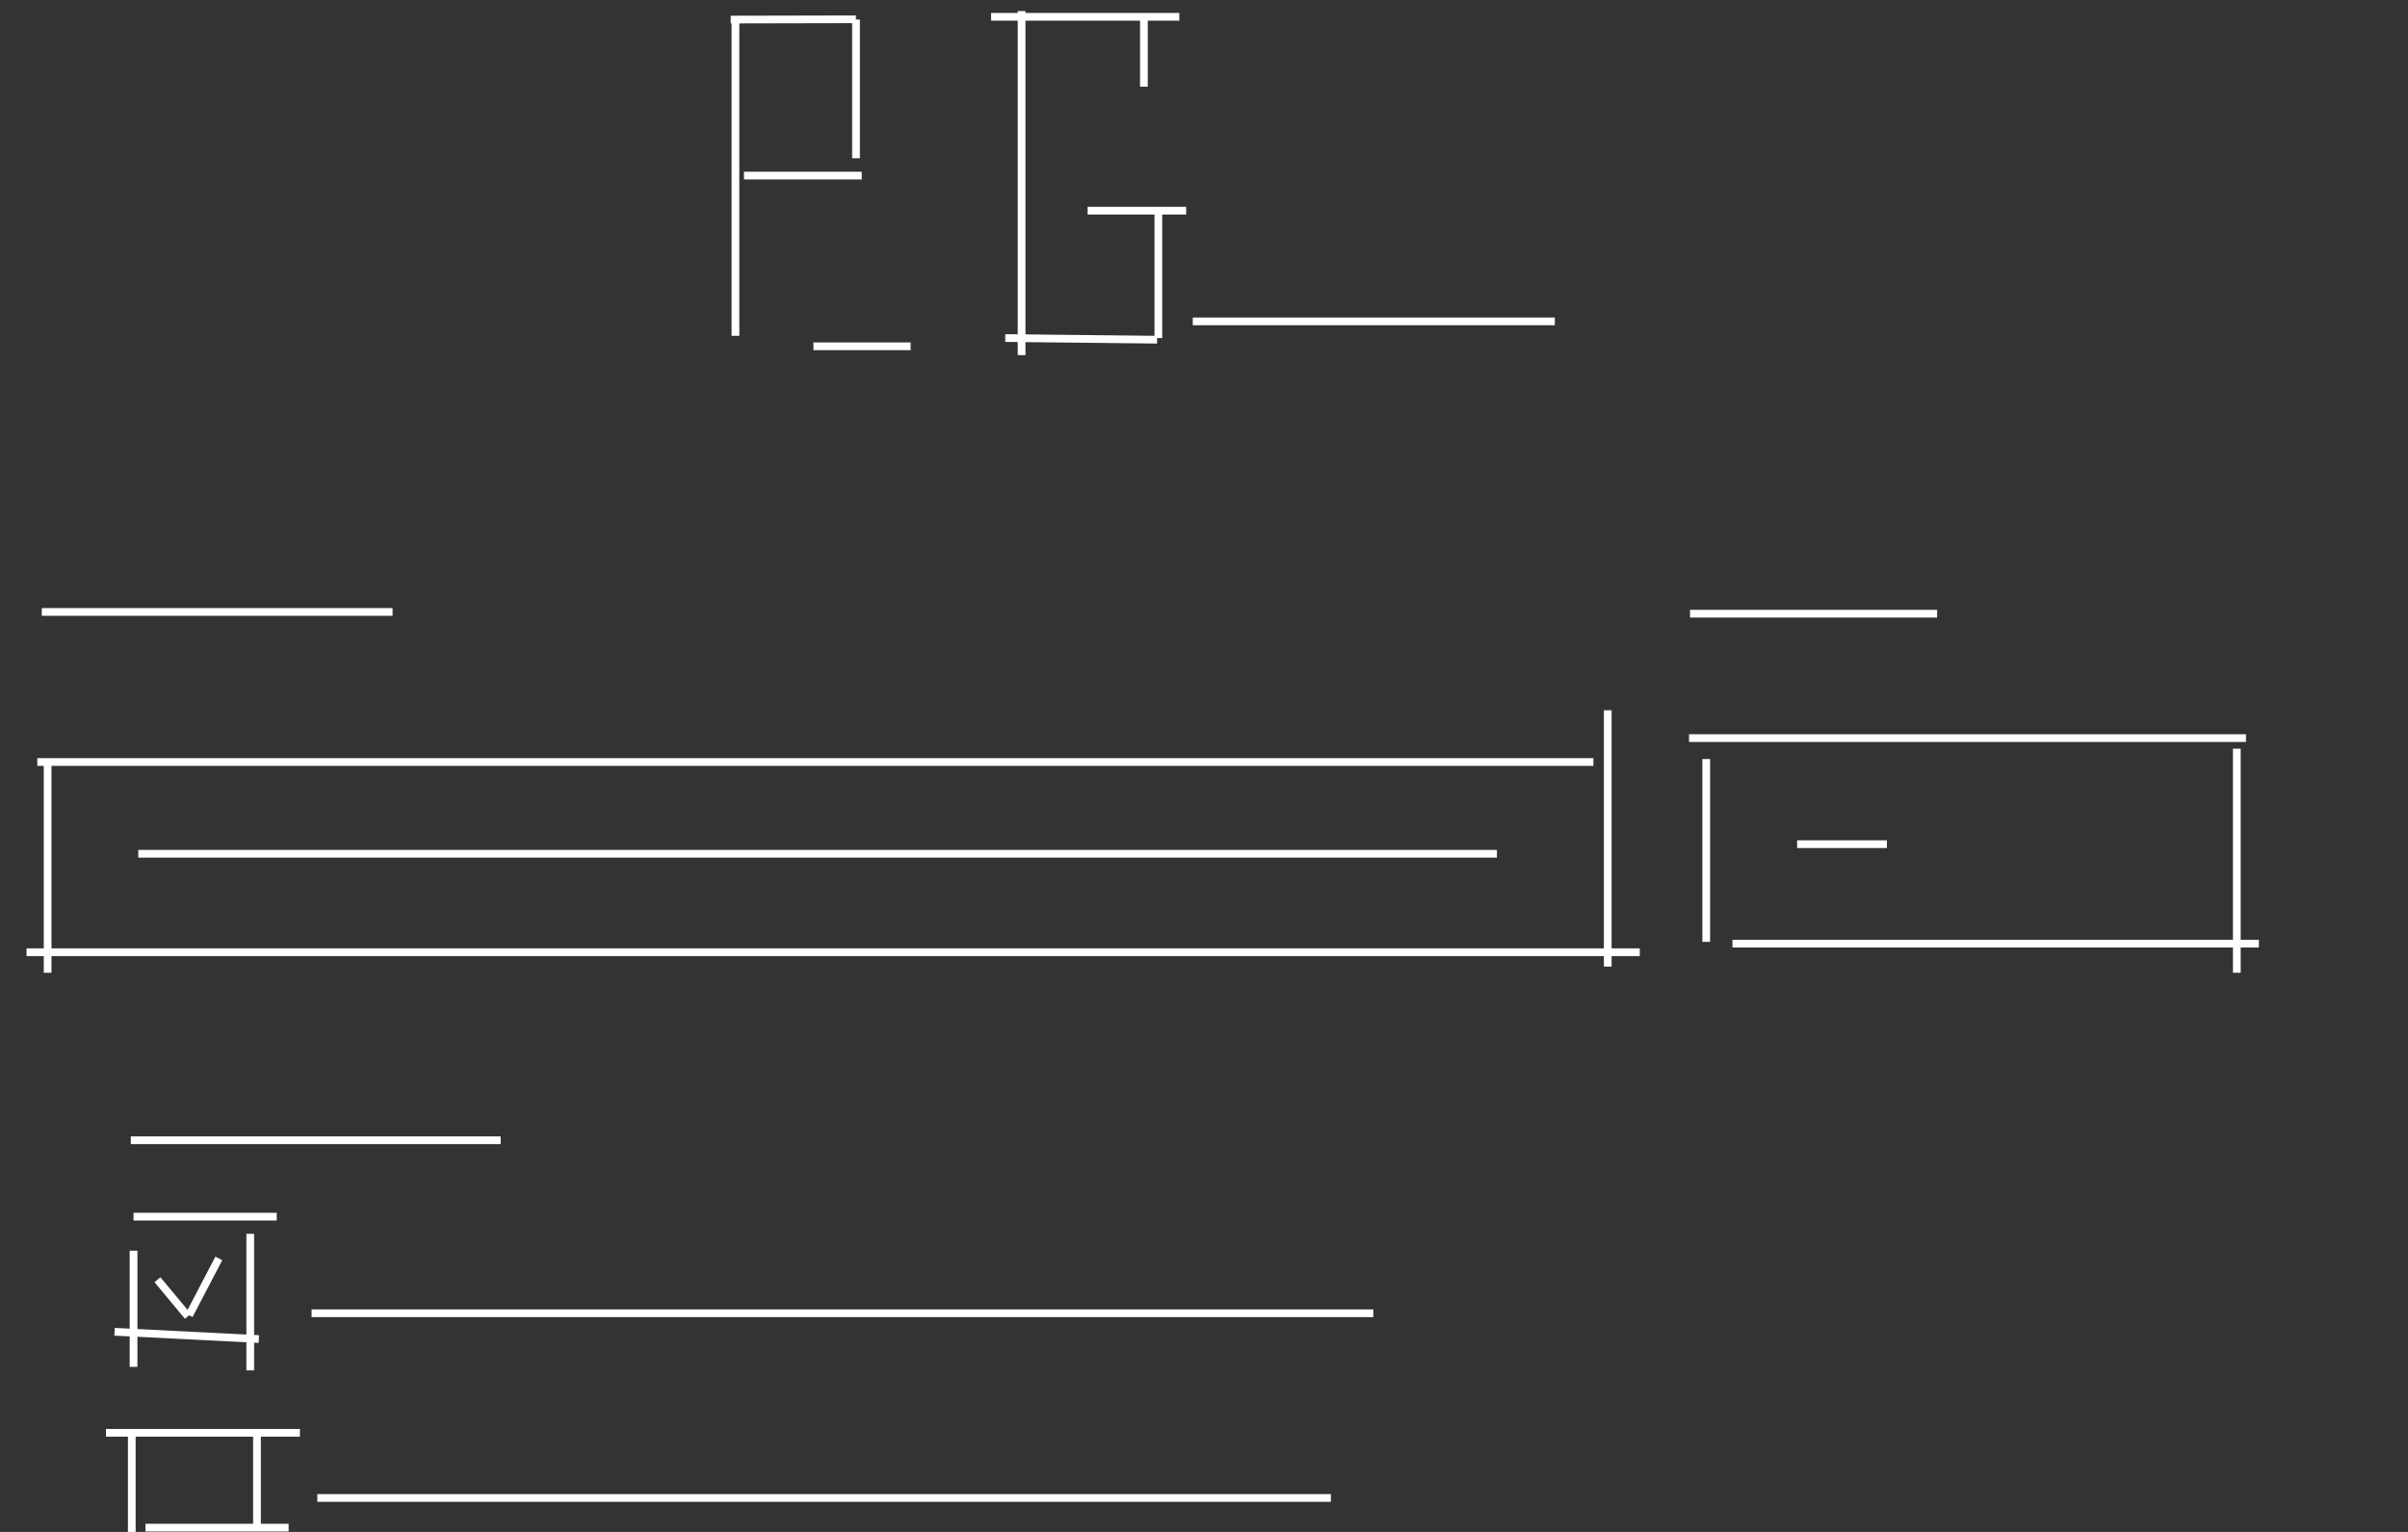 <?xml version="1.0" encoding="UTF-8"?>
<!DOCTYPE svg PUBLIC "-//W3C//DTD SVG 1.1//EN" "http://www.w3.org/Graphics/SVG/1.1/DTD/svg11.dtd">
<svg version="1.1" xmlns="http://www.w3.org/2000/svg" xmlns:xlink="http://www.w3.org/1999/xlink" x="0px" y="0px" width="311.811" height="198.425" viewBox="0, 0, 311.811, 198.425">
  <rect x="0" y="0" width="311.811" height="198.425" fill="#333333" stroke="none"/>
  <g id="Layer 1">
    <path d="M95.234,2.732 L95.234,43.5" fill-opacity="0" stroke="#FFFFFF" stroke-width="1"/>
    <path d="M94.621,2.535 L110.834,2.5" fill-opacity="0" stroke="#FFFFFF" stroke-width="1"/>
    <path d="M110.846,2.535 L110.846,20.5" fill-opacity="0" stroke="#FFFFFF" stroke-width="1"/>
    <path d="M111.59,22.746 L96.334,22.746" fill-opacity="0" stroke="#FFFFFF" stroke-width="1"/>
    <path d="M148.125,11.232 L148.125,2" fill-opacity="0" stroke="#FFFFFF" stroke-width="1"/>
    <path d="M152.711,2.178 L128.334,2.178" fill-opacity="0" stroke="#FFFFFF" stroke-width="1"/>
    <path d="M132.285,1.436 L132.285,46" fill-opacity="0" stroke="#FFFFFF" stroke-width="1"/>
    <path d="M130.172,43.785 L149.834,44" fill-opacity="0" stroke="#FFFFFF" stroke-width="1"/>
    <path d="M149.996,43.785 L149.996,27.5" fill-opacity="0" stroke="#FFFFFF" stroke-width="1"/>
    <path d="M153.596,27.287 L140.834,27.287" fill-opacity="0" stroke="#FFFFFF" stroke-width="1"/>
    <path d="M117.916,44.855 L105.334,44.855" fill-opacity="0" stroke="#FFFFFF" stroke-width="1"/>
    <path d="M154.453,41.627 L201.334,41.627" fill-opacity="0" stroke="#FFFFFF" stroke-width="1"/>
    <path d="M218.842,79.49 L250.834,79.49" fill-opacity="0" stroke="#FFFFFF" stroke-width="1"/>
    <path d="M5.408,79.262 L50.834,79.262" fill-opacity="0" stroke="#FFFFFF" stroke-width="1"/>
    <path d="M6.166,98.816 L6.166,126" fill-opacity="0" stroke="#FFFFFF" stroke-width="1"/>
    <path d="M3.438,123.34 L212.334,123.34" fill-opacity="0" stroke="#FFFFFF" stroke-width="1"/>
    <path d="M208.186,125.197 L208.186,92" fill-opacity="0" stroke="#FFFFFF" stroke-width="1"/>
    <path d="M206.33,98.701 L4.834,98.701" fill-opacity="0" stroke="#FFFFFF" stroke-width="1"/>
    <path d="M17.906,110.586 L193.834,110.586" fill-opacity="0" stroke="#FFFFFF" stroke-width="1"/>
    <path d="M220.941,98.316 L220.941,122" fill-opacity="0" stroke="#FFFFFF" stroke-width="1"/>
    <path d="M218.713,95.604 L290.834,95.604" fill-opacity="0" stroke="#FFFFFF" stroke-width="1"/>
    <path d="M289.643,96.975 L289.643,126" fill-opacity="0" stroke="#FFFFFF" stroke-width="1"/>
    <path d="M292.5,122.227 L224.334,122.227" fill-opacity="0" stroke="#FFFFFF" stroke-width="1"/>
    <path d="M232.711,109.344 L244.334,109.344" fill-opacity="0" stroke="#FFFFFF" stroke-width="1"/>
    <path d="M16.936,147.693 L64.834,147.693" fill-opacity="0" stroke="#FFFFFF" stroke-width="1"/>
    <path d="M32.404,159.818 L32.404,177.5" fill-opacity="0" stroke="#FFFFFF" stroke-width="1"/>
    <path d="M33.518,173.445 L14.834,172.5" fill-opacity="0" stroke="#FFFFFF" stroke-width="1"/>
    <path d="M17.293,177.045 L17.293,162" fill-opacity="0" stroke="#FFFFFF" stroke-width="1"/>
    <path d="M17.293,157.59 L35.834,157.59" fill-opacity="0" stroke="#FFFFFF" stroke-width="1"/>
    <path d="M20.393,165.76 L24.334,170.5" fill-opacity="0" stroke="#FFFFFF" stroke-width="1"/>
    <path d="M24.492,170.359 L28.334,163" fill-opacity="0" stroke="#FFFFFF" stroke-width="1"/>
    <path d="M40.346,170.104 L177.834,170.104" fill-opacity="0" stroke="#FFFFFF" stroke-width="1"/>
    <path d="M17.064,185.328 L17.064,198.5" fill-opacity="0" stroke="#FFFFFF" stroke-width="1"/>
    <path d="M13.723,185.586 L38.834,185.586" fill-opacity="0" stroke="#FFFFFF" stroke-width="1"/>
    <path d="M33.275,185.586 L33.275,197.5" fill-opacity="0" stroke="#FFFFFF" stroke-width="1"/>
    <path d="M37.375,197.869 L18.834,197.869" fill-opacity="0" stroke="#FFFFFF" stroke-width="1"/>
    <path d="M41.088,194.027 L172.334,194.027" fill-opacity="0" stroke="#FFFFFF" stroke-width="1"/>
  </g>
  <defs/>
</svg>
